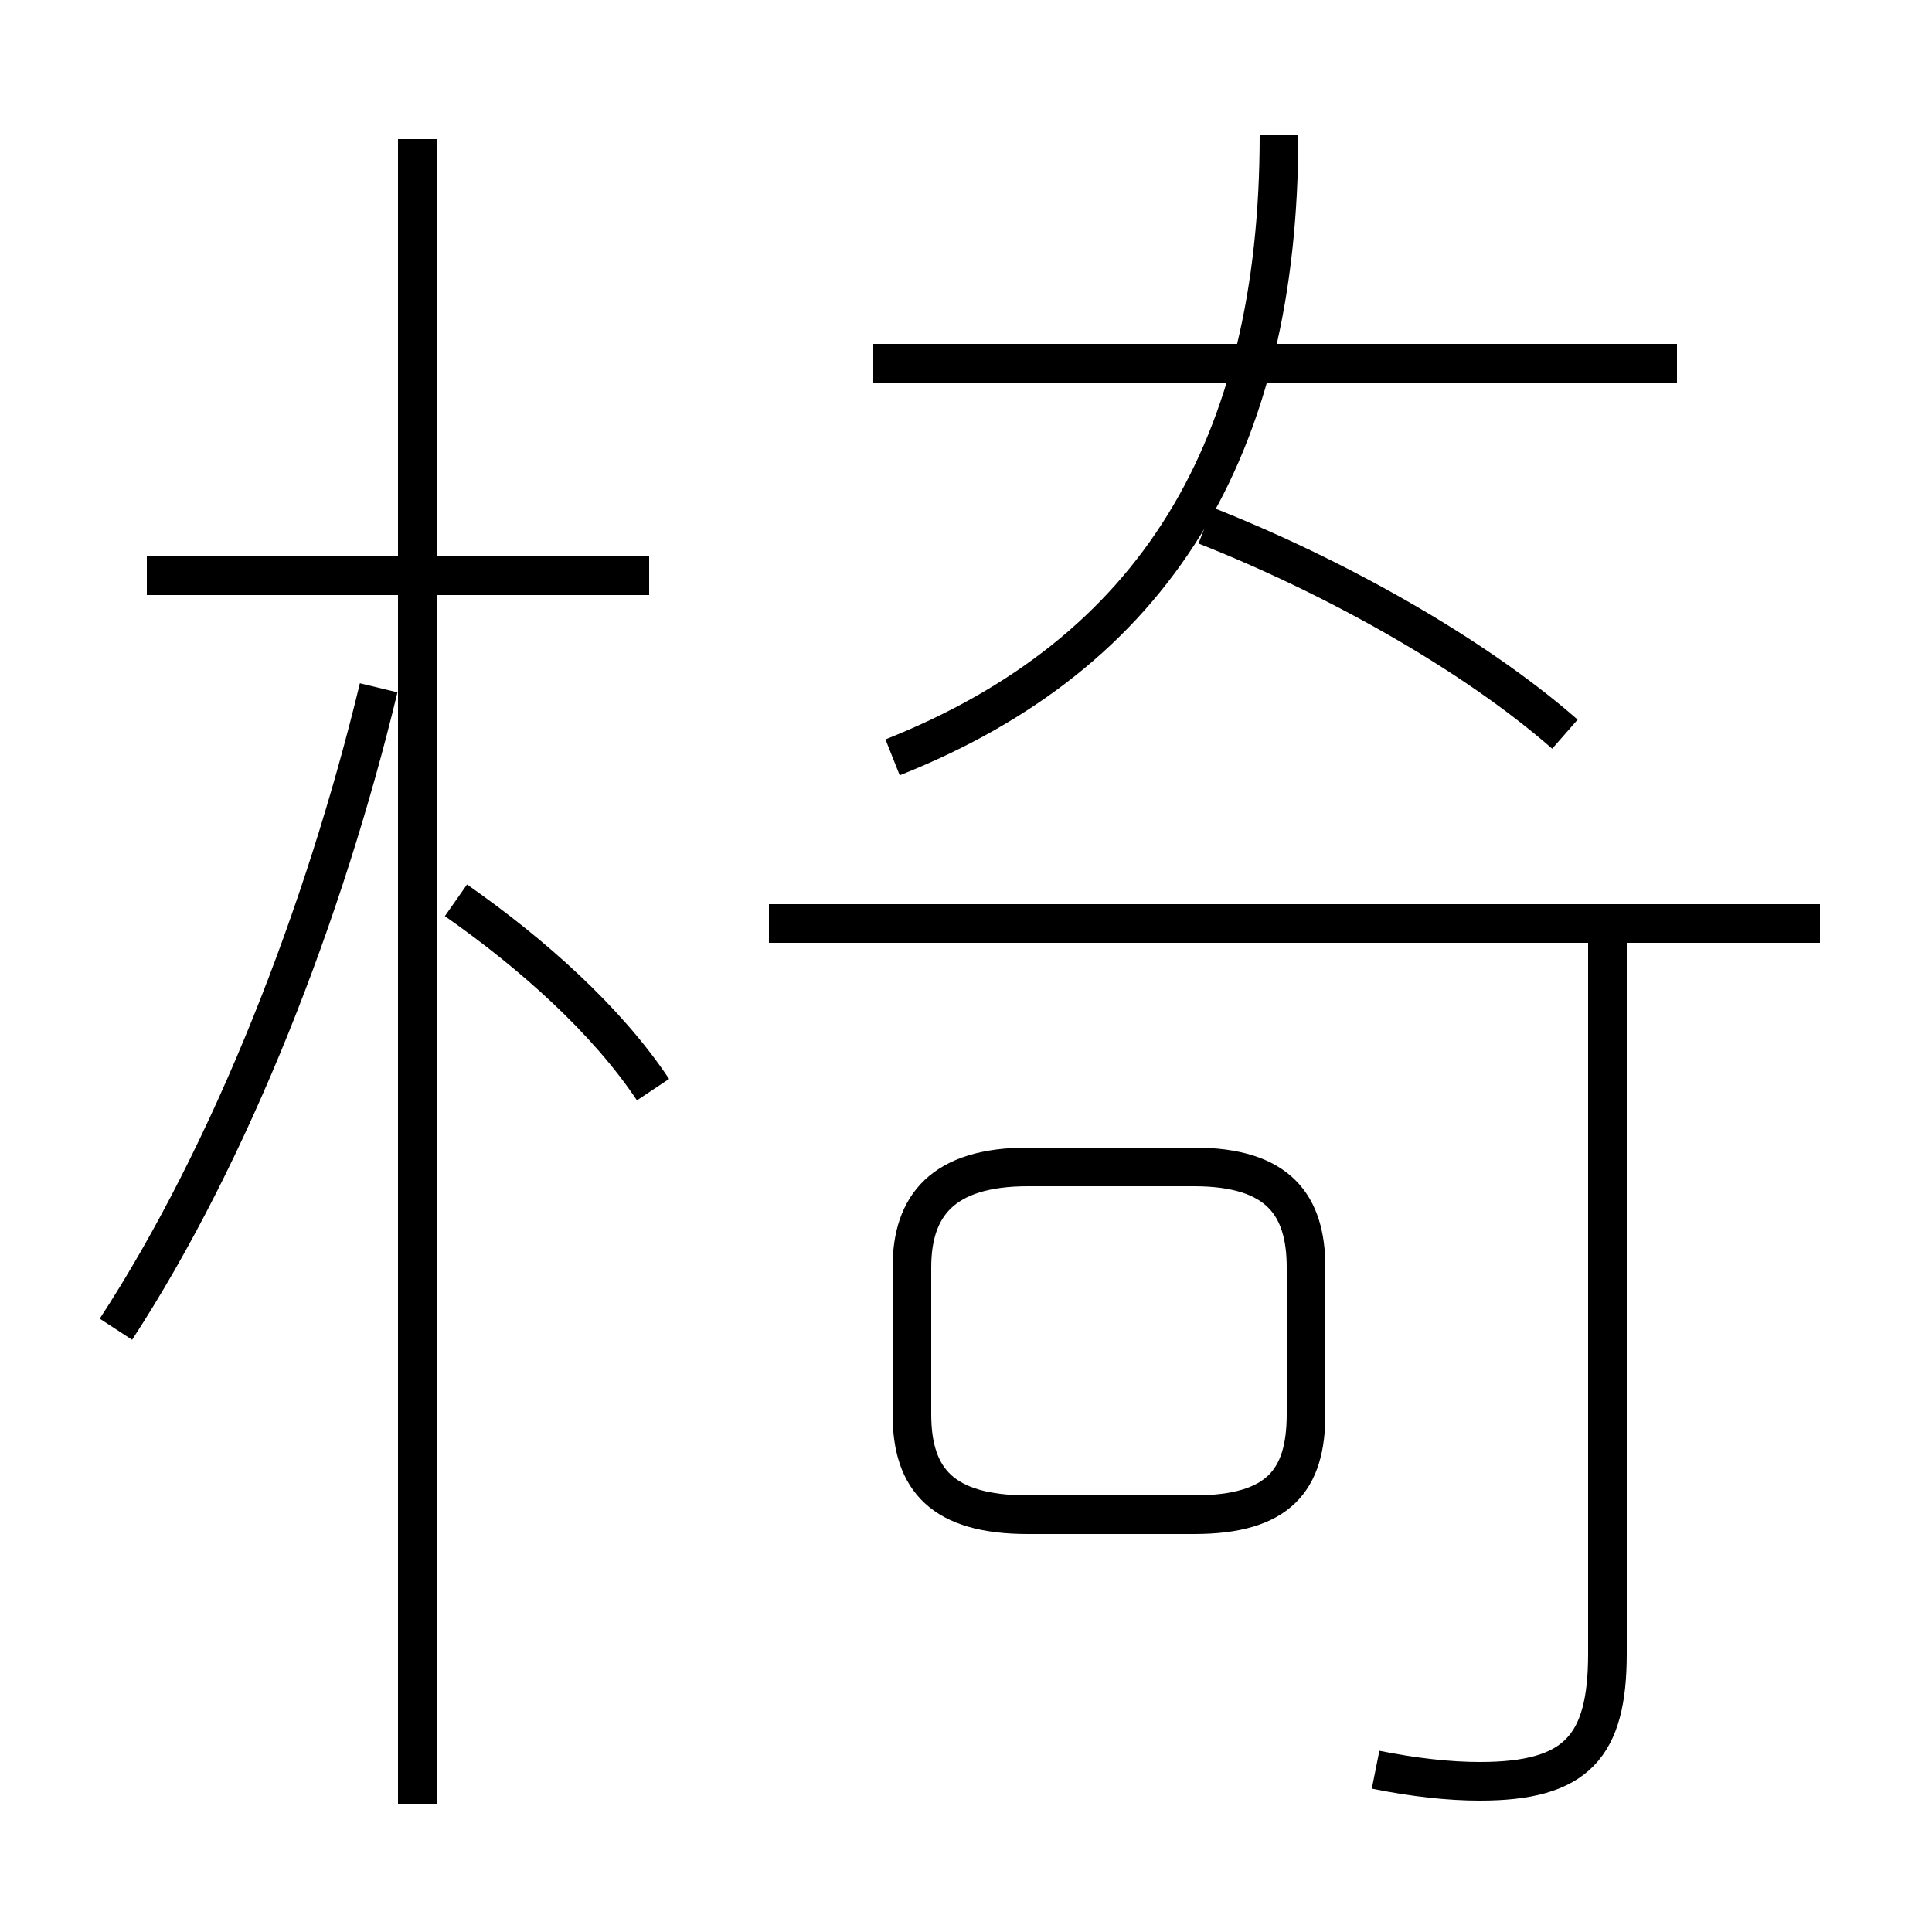 <?xml version='1.0' encoding='utf8'?>
<svg viewBox="0.0 -6.0 50.0 50.0" version="1.1" xmlns="http://www.w3.org/2000/svg">
<rect x="0.0" y="-6.0" width="50.0" height="50.0" fill="#808080" stroke="none"/>
<rect x="-1000" y="-1000" width="2000" height="2000" stroke="white" fill="white"/>
<g style="fill:white;stroke:#000000;  stroke-width:1">
<path d="M 35.6 1.8 C 36.6 2.0 37.5 2.1 38.3 2.1 C 40.8 2.1 41.6 1.2 41.6 -1.2 L 41.6 -19.9 M 3.0 -9.6 C 6.0 -14.2 8.4 -20.4 9.8 -26.2 M 10.8 2.7 L 10.8 -40.4 M 16.9 -15.8 C 15.7 -17.6 13.8 -19.3 11.8 -20.7 M 26.6 -4.8 L 30.9 -4.8 C 33.1 -4.8 33.8 -5.7 33.8 -7.4 L 33.8 -11.2 C 33.8 -12.8 33.1 -13.8 30.9 -13.8 L 26.6 -13.8 C 24.4 -13.8 23.6 -12.8 23.6 -11.2 L 23.6 -7.4 C 23.6 -5.7 24.4 -4.8 26.6 -4.8 Z M 16.8 -29.1 L 3.8 -29.1 M 47.1 -20.1 L 19.9 -20.1 M 23.1 -24.4 C 29.9 -27.1 33.1 -32.4 33.1 -40.5 M 40.5 -25.0 C 38.1 -27.1 34.5 -29.1 31.2 -30.4 M 43.4 -34.6 L 22.6 -34.6" transform="translate(0.0, 38.0)" />
</g>
</svg>